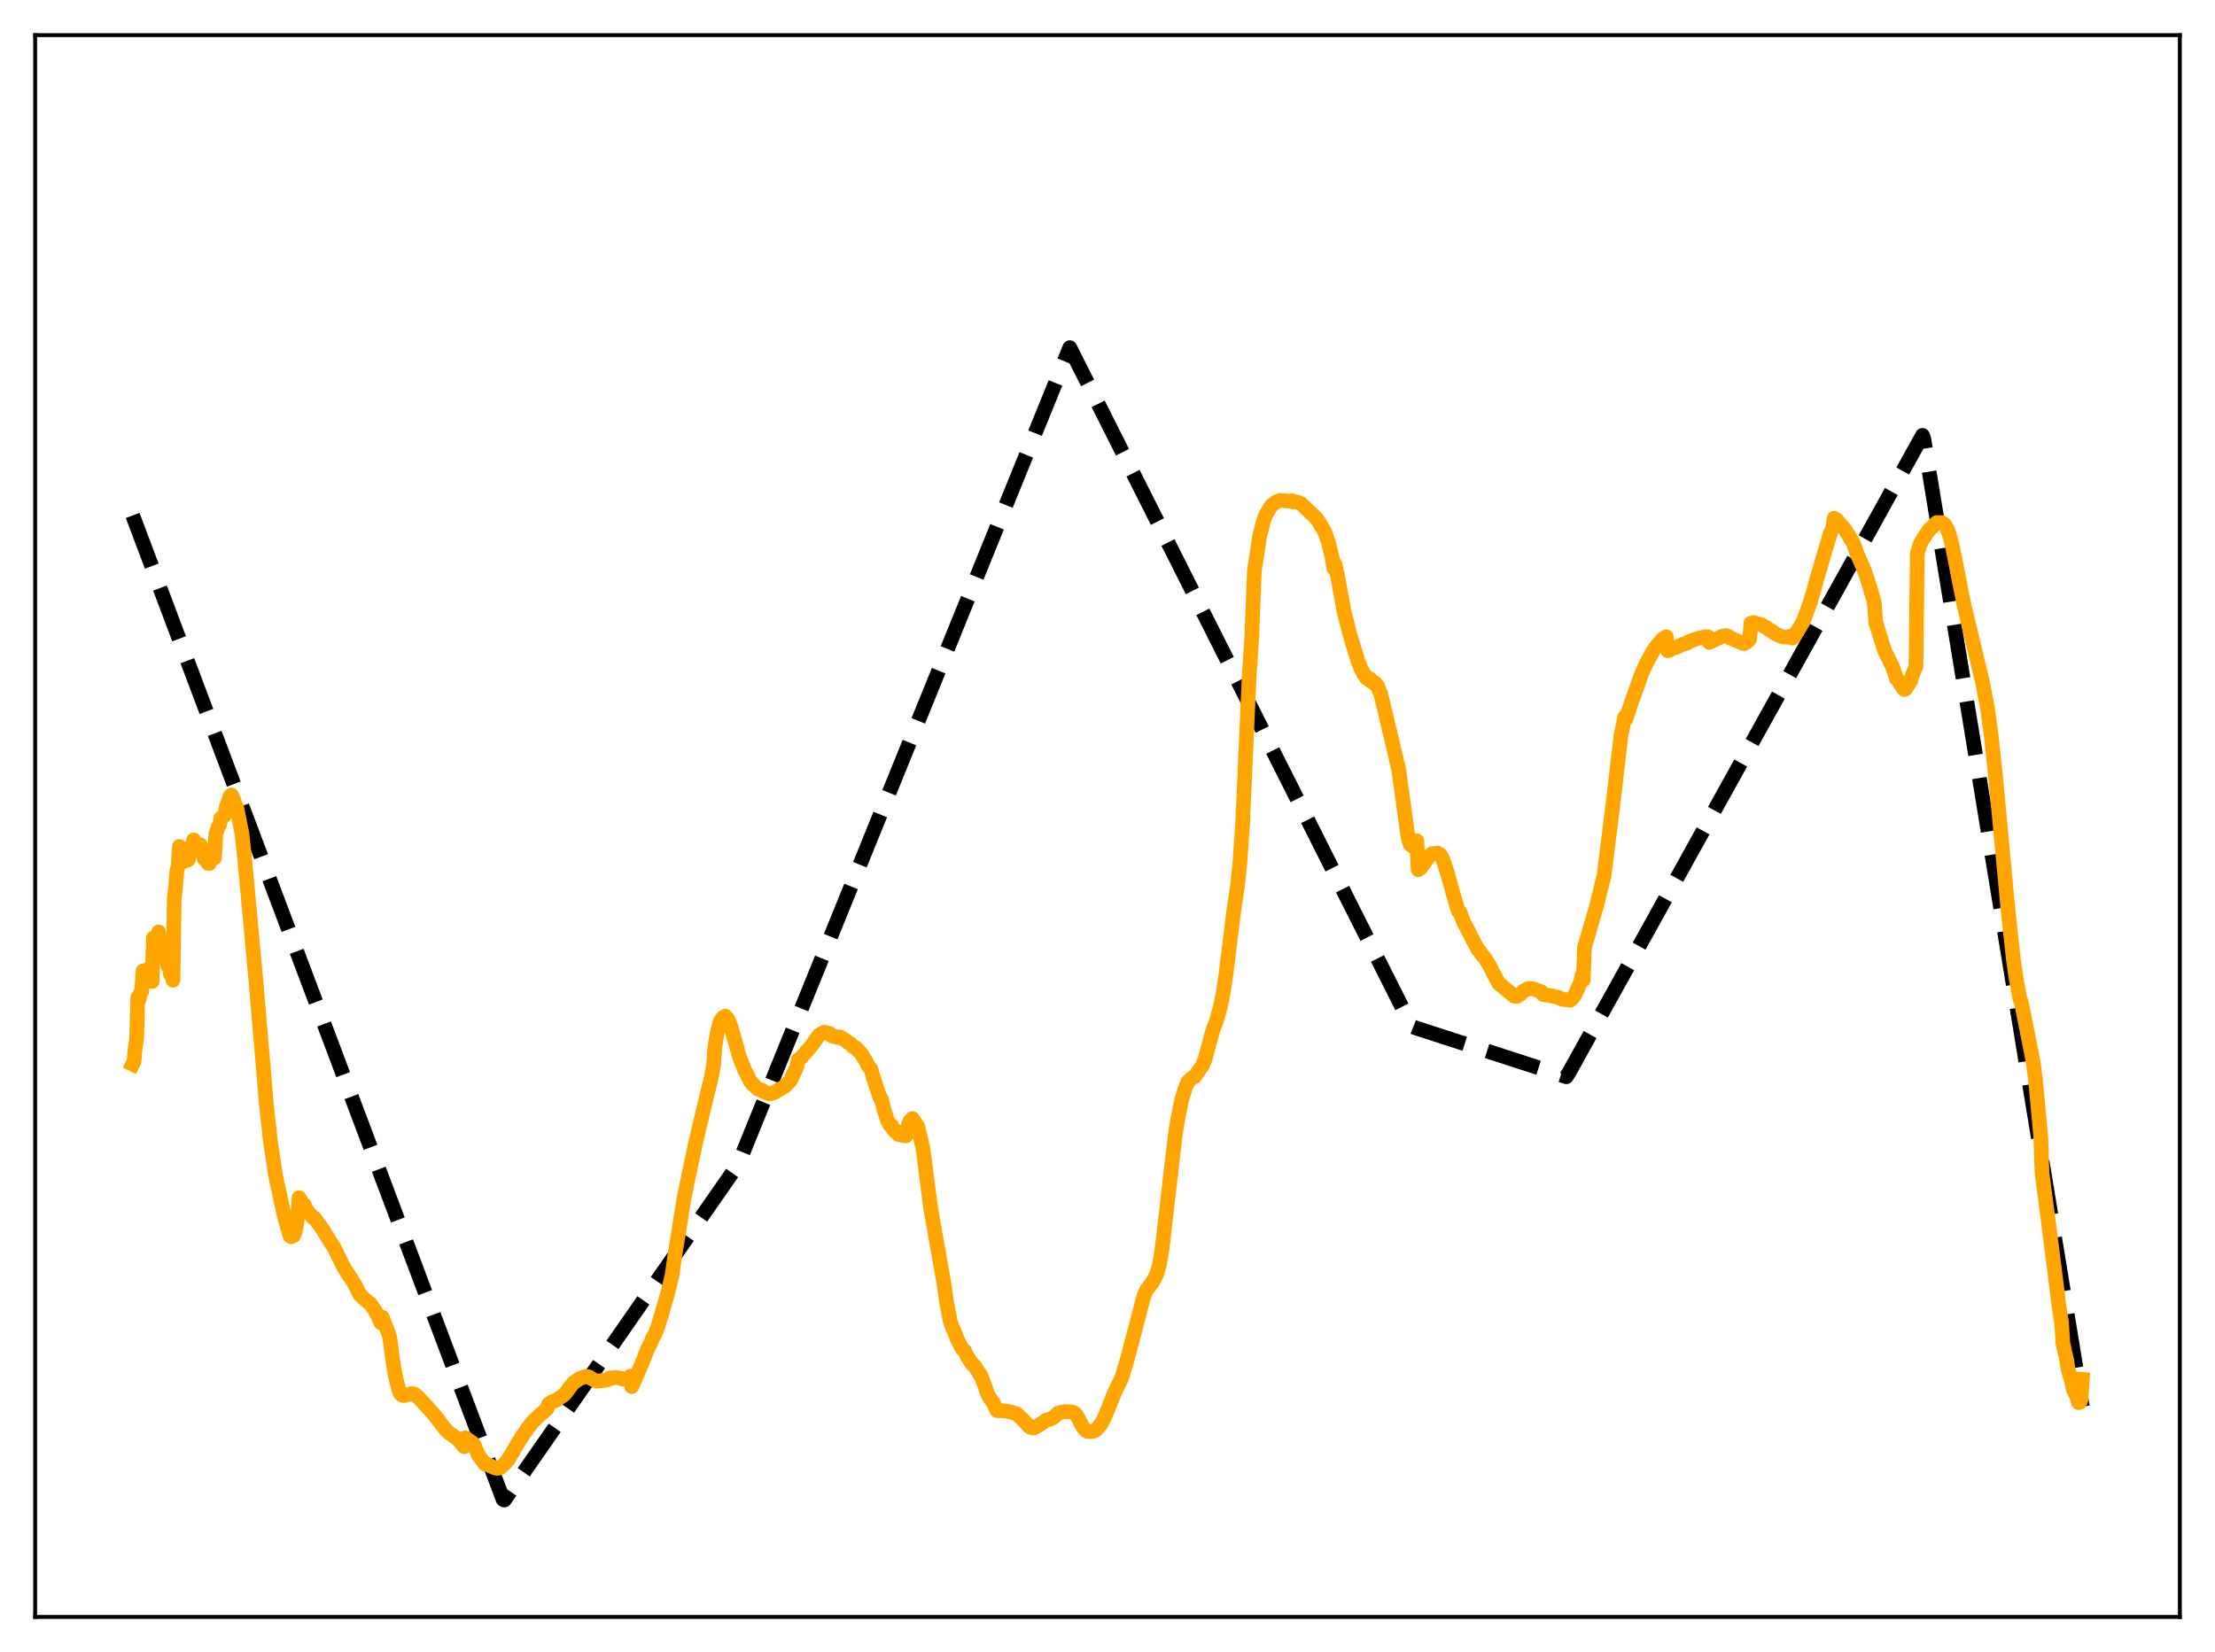 <?xml version="1.0" encoding="utf-8" standalone="no"?>
<!DOCTYPE svg PUBLIC "-//W3C//DTD SVG 1.1//EN"
  "http://www.w3.org/Graphics/SVG/1.1/DTD/svg11.dtd">
<svg xmlns:xlink="http://www.w3.org/1999/xlink" width="453.6pt" height="338.4pt" viewBox="0 0 453.6 338.4" xmlns="http://www.w3.org/2000/svg" version="1.1">
 <defs>
  <style type="text/css">*{stroke-linejoin: round; stroke-linecap: butt}</style>
 </defs>
 <g id="figure_1">
  <g id="patch_1">
   <path d="M 0 338.4 
L 453.6 338.4 
L 453.6 0 
L 0 0 
z
" style="fill: #ffffff"/>
  </g>
  <g id="axes_1">
   <g id="patch_2">
    <path d="M 7.2 331.2 
L 446.4 331.2 
L 446.4 7.2 
L 7.2 7.2 
z
" style="fill: #ffffff"/>
   </g>
   <g id="matplotlib.axis_1"/>
   <g id="matplotlib.axis_2"/>
   <g id="line2d_1">
    <path d="M 27.164 105.575 
L 103.025 307.145 
L 103.292 307.265 
L 151.204 238.434 
L 219.081 71.206 
L 289.087 210.218 
L 289.885 210.54 
L 320.762 220.557 
L 321.295 219.717 
L 393.696 89.181 
L 393.962 89.867 
L 426.436 288.138 
L 426.436 288.138 
" clip-path="url(#p6465a9a50e)" style="fill: none; stroke-dasharray: 11.1,4.8; stroke-dashoffset: 0; stroke: #000000; stroke-width: 3"/>
   </g>
   <g id="line2d_2">
    <path d="M 27.164 217.993 
L 27.43 217.45 
L 27.696 214.563 
L 27.962 212.894 
L 28.228 204.295 
L 28.495 204.728 
L 28.761 203.41 
L 29.027 203.054 
L 29.293 198.865 
L 29.559 199.742 
L 29.825 199.482 
L 30.092 200.653 
L 30.358 198.513 
L 30.624 200.65 
L 30.89 200.526 
L 31.156 201.047 
L 31.423 192.106 
L 31.689 192.921 
L 31.955 192.4 
L 32.221 193.635 
L 32.487 190.891 
L 32.753 192.428 
L 33.02 193.237 
L 33.286 195.439 
L 33.552 194.042 
L 33.818 195.457 
L 34.084 195.769 
L 34.351 197.87 
L 34.617 196.968 
L 34.883 199.546 
L 35.149 198.147 
L 35.415 200.793 
L 35.681 184.125 
L 35.948 181.79 
L 36.214 178.378 
L 36.48 177.449 
L 36.746 173.388 
L 37.279 174.939 
L 37.545 176.473 
L 37.811 175.449 
L 38.077 176.222 
L 38.343 176.229 
L 38.609 176.026 
L 38.876 174.113 
L 39.142 173.646 
L 39.674 172.037 
L 39.94 173.507 
L 40.207 173.123 
L 40.473 173.087 
L 40.739 173.531 
L 41.005 173.026 
L 41.271 173.54 
L 41.804 175.892 
L 42.07 175.952 
L 42.602 176.853 
L 42.868 176.873 
L 43.135 176.034 
L 43.667 175.769 
L 43.933 175.736 
L 44.199 170.821 
L 44.732 169.274 
L 44.998 168.932 
L 45.264 167.55 
L 45.796 167.18 
L 46.063 166.849 
L 46.329 165.318 
L 47.127 163.076 
L 47.393 162.837 
L 47.926 163.973 
L 48.192 165.041 
L 48.458 165.29 
L 49.523 170.633 
L 50.055 175.357 
L 52.451 201.365 
L 52.983 207.769 
L 53.782 216.993 
L 54.58 226.598 
L 55.379 233.759 
L 56.444 240.868 
L 58.307 249.44 
L 59.372 253.137 
L 59.638 253.336 
L 60.17 253.049 
L 60.436 252.333 
L 60.703 251.095 
L 60.969 249.09 
L 61.235 245.325 
L 61.501 245.718 
L 62.033 246.923 
L 62.3 246.766 
L 62.566 247.521 
L 63.364 248.594 
L 63.897 249.154 
L 64.163 249.455 
L 64.429 249.541 
L 66.026 251.709 
L 67.357 253.933 
L 68.422 255.535 
L 69.487 257.748 
L 70.551 259.855 
L 71.616 261.465 
L 72.681 263.153 
L 73.745 265.282 
L 74.012 265.456 
L 74.544 266.046 
L 75.875 267.083 
L 76.94 268.659 
L 78.004 270.941 
L 78.271 269.808 
L 79.601 273.199 
L 79.868 274.286 
L 80.4 278.391 
L 80.932 281.696 
L 81.731 284.873 
L 81.997 285.448 
L 82.263 285.755 
L 82.796 285.869 
L 84.393 285.439 
L 84.925 285.58 
L 85.724 286.267 
L 88.918 289.775 
L 91.313 292.912 
L 92.112 293.607 
L 93.709 294.729 
L 95.04 296.321 
L 95.306 294.514 
L 96.903 295.657 
L 97.169 296.108 
L 97.968 298.067 
L 99.299 299.894 
L 99.565 299.869 
L 101.428 300.717 
L 101.961 300.768 
L 102.493 300.602 
L 103.292 299.891 
L 104.09 298.944 
L 106.486 294.878 
L 108.083 292.543 
L 109.148 291.164 
L 110.212 290.162 
L 112.076 288.49 
L 112.342 287.6 
L 113.14 287.078 
L 113.939 286.783 
L 115.536 285.681 
L 116.068 285.059 
L 116.601 284.322 
L 117.399 283.297 
L 118.73 282.345 
L 120.061 281.923 
L 120.593 282.02 
L 121.126 282.401 
L 122.191 282.913 
L 124.32 282.675 
L 124.852 282.253 
L 125.119 282.338 
L 125.917 282.145 
L 126.449 282.209 
L 127.248 282.332 
L 127.514 282.489 
L 128.313 282.44 
L 128.845 282.122 
L 129.111 281.874 
L 129.377 284.031 
L 129.91 282.875 
L 131.507 279.167 
L 132.572 276.403 
L 133.37 274.879 
L 133.636 274.084 
L 134.169 273.216 
L 134.701 271.788 
L 135.5 269.208 
L 136.831 264.535 
L 137.629 261.222 
L 138.161 257.404 
L 138.694 254.164 
L 140.025 245.711 
L 141.089 240.513 
L 142.687 233.054 
L 144.816 224.177 
L 145.615 220.917 
L 146.147 218.04 
L 146.413 214.212 
L 146.945 211.222 
L 147.478 209.23 
L 148.01 208.445 
L 148.276 208.364 
L 148.543 208.131 
L 149.075 208.787 
L 149.607 210.056 
L 151.471 216.604 
L 152.269 218.631 
L 152.535 219.332 
L 152.801 219.719 
L 153.334 220.866 
L 153.6 221.412 
L 153.866 221.681 
L 154.132 222.119 
L 154.399 222.283 
L 154.931 222.81 
L 155.197 223.06 
L 155.463 223.107 
L 155.729 223.278 
L 155.996 223.285 
L 156.262 223.547 
L 157.327 223.997 
L 157.593 224.092 
L 158.391 223.872 
L 160.787 222.46 
L 161.852 221.346 
L 163.183 218.559 
L 163.449 217.093 
L 163.981 216.742 
L 166.111 214.294 
L 167.708 212.05 
L 168.772 211.439 
L 169.837 211.656 
L 170.103 212.001 
L 170.636 212.298 
L 170.902 212.251 
L 171.434 212.486 
L 171.7 212.544 
L 171.967 212.388 
L 173.297 213.194 
L 173.83 213.655 
L 174.096 213.738 
L 174.628 214.339 
L 175.161 214.543 
L 175.959 215.379 
L 176.225 215.613 
L 177.29 217.313 
L 177.823 218.379 
L 178.355 218.988 
L 178.887 220.878 
L 180.218 224.886 
L 180.484 225.063 
L 181.017 227.272 
L 181.815 229.725 
L 182.348 230.581 
L 182.614 230.584 
L 182.88 231.311 
L 183.146 231.455 
L 183.412 231.839 
L 183.679 231.762 
L 183.945 232.376 
L 184.477 232.394 
L 184.743 232.176 
L 185.009 232.633 
L 185.542 232.656 
L 186.074 230.268 
L 186.34 229.624 
L 186.873 229.105 
L 187.139 229.691 
L 187.405 229.912 
L 187.937 230.742 
L 189.002 235.166 
L 190.599 247.547 
L 193.261 262.622 
L 193.793 266.385 
L 194.592 270.638 
L 195.124 272.122 
L 195.391 272.67 
L 195.923 274.099 
L 196.988 276.16 
L 197.254 276.504 
L 197.52 276.662 
L 198.052 277.825 
L 199.117 279.431 
L 199.649 279.88 
L 200.98 282.004 
L 201.779 284.145 
L 202.311 285.691 
L 203.11 286.916 
L 203.376 287.25 
L 204.175 288.945 
L 206.038 289.025 
L 206.57 289.173 
L 207.103 289.24 
L 207.635 289.421 
L 208.167 289.562 
L 209.498 290.817 
L 210.829 292.253 
L 211.361 292.481 
L 211.628 292.507 
L 212.426 292.12 
L 214.289 290.893 
L 215.088 290.706 
L 215.887 290.234 
L 216.685 289.453 
L 217.484 289.228 
L 218.548 289.152 
L 219.347 289.18 
L 219.879 289.34 
L 220.412 289.815 
L 220.944 290.733 
L 221.743 292.287 
L 222.275 292.963 
L 222.807 293.228 
L 223.606 293.23 
L 224.138 293.081 
L 224.671 292.691 
L 225.469 291.692 
L 226.268 290.176 
L 227.066 288.195 
L 228.131 285.499 
L 229.728 282.181 
L 230.793 278.656 
L 234.253 265.451 
L 234.785 264.236 
L 236.116 262.501 
L 236.915 260.879 
L 237.447 258.979 
L 237.98 255.766 
L 240.641 232.744 
L 241.174 229.328 
L 241.972 225.342 
L 242.771 222.726 
L 243.303 221.557 
L 244.102 220.806 
L 244.634 220.563 
L 246.231 218.266 
L 246.764 217.01 
L 247.828 213.031 
L 248.361 211.079 
L 249.159 208.97 
L 249.958 206.047 
L 250.49 203.415 
L 251.023 199.875 
L 252.62 186.846 
L 253.418 181.495 
L 253.951 176.396 
L 254.483 168.305 
L 255.814 138.517 
L 256.346 130.582 
L 256.879 116.9 
L 257.943 109.874 
L 258.742 106.763 
L 259.274 105.324 
L 260.339 103.562 
L 261.404 102.775 
L 262.202 102.5 
L 263.533 102.614 
L 264.065 102.637 
L 264.598 102.566 
L 264.864 102.822 
L 265.663 102.829 
L 266.461 103.185 
L 267.26 103.952 
L 268.591 105.219 
L 269.389 105.97 
L 269.921 106.624 
L 271.252 108.879 
L 272.051 111.121 
L 272.849 114.394 
L 273.116 116.36 
L 273.382 115.604 
L 273.914 117.966 
L 275.245 125.28 
L 276.31 129.472 
L 276.842 131.335 
L 278.173 135.657 
L 278.439 136.131 
L 278.705 137.023 
L 278.972 137.42 
L 279.238 138.063 
L 279.504 138.261 
L 279.77 138.845 
L 280.303 139.205 
L 280.569 139.045 
L 280.835 139.563 
L 281.101 139.557 
L 281.367 139.963 
L 281.633 139.917 
L 282.166 140.591 
L 282.432 141.479 
L 282.698 141.945 
L 283.763 146.312 
L 286.425 157.582 
L 288.288 171.079 
L 288.554 172.298 
L 288.82 172.982 
L 289.353 173.435 
L 289.885 173.093 
L 290.151 172.215 
L 290.417 178.154 
L 290.95 177.792 
L 291.216 177.222 
L 291.482 177.057 
L 292.813 175.169 
L 293.079 175.089 
L 293.345 174.821 
L 293.612 174.96 
L 293.878 174.822 
L 294.144 174.85 
L 294.41 174.744 
L 294.943 175.085 
L 295.475 176.025 
L 296.273 178.378 
L 297.072 181.223 
L 297.604 183.142 
L 298.403 185.922 
L 298.669 186.672 
L 298.935 186.718 
L 299.734 188.869 
L 301.331 191.955 
L 302.396 194.018 
L 302.662 194.511 
L 302.928 194.752 
L 303.727 195.872 
L 303.993 196.138 
L 304.791 197.39 
L 305.324 198.335 
L 305.856 199.395 
L 306.921 201.415 
L 310.115 204.079 
L 310.647 204.089 
L 311.446 203.549 
L 311.978 203.019 
L 313.043 202.46 
L 314.108 202.583 
L 315.705 203.191 
L 315.971 203.691 
L 316.769 203.817 
L 318.1 204.07 
L 319.165 204.32 
L 319.964 204.7 
L 321.561 204.877 
L 322.093 204.405 
L 322.625 203.582 
L 323.69 201.146 
L 323.956 199.771 
L 324.223 200.775 
L 324.489 194.011 
L 325.021 192.22 
L 326.884 185.793 
L 328.481 179.397 
L 330.345 164.458 
L 331.942 150.695 
L 332.74 146.807 
L 333.007 147.248 
L 334.071 143.919 
L 335.402 140.237 
L 336.201 137.941 
L 337.265 135.627 
L 338.863 132.79 
L 340.46 130.907 
L 341.258 130.434 
L 341.524 133.28 
L 341.791 133.237 
L 342.589 132.808 
L 343.388 132.558 
L 343.92 132.313 
L 344.719 131.937 
L 345.517 131.705 
L 345.783 131.478 
L 346.582 131.176 
L 347.38 130.863 
L 348.179 130.666 
L 349.244 130.454 
L 349.776 130.443 
L 350.042 131.596 
L 352.704 130.317 
L 353.503 130.194 
L 354.035 130.407 
L 354.301 130.689 
L 355.366 131.122 
L 356.963 131.797 
L 357.229 131.803 
L 357.761 131.494 
L 358.294 130.95 
L 358.56 127.659 
L 359.092 127.541 
L 360.689 127.958 
L 361.754 128.575 
L 363.617 129.834 
L 364.682 130.327 
L 365.215 130.47 
L 366.279 130.526 
L 366.812 130.258 
L 367.078 130.704 
L 368.143 129.246 
L 369.207 127.435 
L 370.538 123.874 
L 370.804 123.132 
L 371.071 121.991 
L 371.337 121.367 
L 371.869 119.267 
L 374.797 109.277 
L 375.329 108.206 
L 375.596 106.161 
L 376.128 106.498 
L 377.725 108.322 
L 379.588 111.329 
L 380.121 112.981 
L 381.718 116.679 
L 382.25 118.13 
L 383.581 122.482 
L 383.847 123.541 
L 384.113 127.442 
L 385.444 131.684 
L 385.977 133.352 
L 387.308 136.087 
L 387.574 136.571 
L 388.372 138.999 
L 388.639 139.229 
L 389.703 140.989 
L 389.969 141.223 
L 390.236 141.106 
L 391.3 139.464 
L 391.567 138.408 
L 392.365 136.514 
L 392.631 113.377 
L 393.164 111.579 
L 393.696 110.567 
L 394.495 109.359 
L 395.027 108.585 
L 396.624 107.03 
L 397.689 107.047 
L 398.221 107.446 
L 398.753 108.291 
L 399.286 109.801 
L 399.818 111.842 
L 401.415 119.962 
L 402.214 123.981 
L 405.94 139.512 
L 407.005 145.06 
L 407.804 150.974 
L 408.602 158.424 
L 411.264 186.887 
L 412.329 196.696 
L 412.861 200.356 
L 413.66 204.617 
L 413.926 205.225 
L 416.321 217.286 
L 416.854 221.306 
L 417.919 232.928 
L 418.185 240.348 
L 418.983 246.433 
L 419.516 250.515 
L 421.113 263.129 
L 421.645 267.537 
L 422.177 270.872 
L 422.444 275.105 
L 423.242 278.667 
L 423.508 280.435 
L 424.307 283.232 
L 424.573 284.597 
L 425.372 286.227 
L 425.638 287.32 
L 425.904 287.252 
L 426.17 286.694 
L 426.436 282.545 
L 426.436 282.545 
" clip-path="url(#p6465a9a50e)" style="fill: none; stroke: #ffa500; stroke-width: 3; stroke-linecap: square"/>
   </g>
   <g id="patch_3">
    <path d="M 7.2 331.2 
L 7.2 7.2 
" style="fill: none; stroke: #000000; stroke-width: 0.8; stroke-linejoin: miter; stroke-linecap: square"/>
   </g>
   <g id="patch_4">
    <path d="M 446.4 331.2 
L 446.4 7.2 
" style="fill: none; stroke: #000000; stroke-width: 0.8; stroke-linejoin: miter; stroke-linecap: square"/>
   </g>
   <g id="patch_5">
    <path d="M 7.2 331.2 
L 446.4 331.2 
" style="fill: none; stroke: #000000; stroke-width: 0.8; stroke-linejoin: miter; stroke-linecap: square"/>
   </g>
   <g id="patch_6">
    <path d="M 7.2 7.2 
L 446.4 7.2 
" style="fill: none; stroke: #000000; stroke-width: 0.8; stroke-linejoin: miter; stroke-linecap: square"/>
   </g>
  </g>
 </g>
 <defs>
  <clipPath id="p6465a9a50e">
   <rect x="7.2" y="7.2" width="439.2" height="324"/>
  </clipPath>
 </defs>
</svg>
